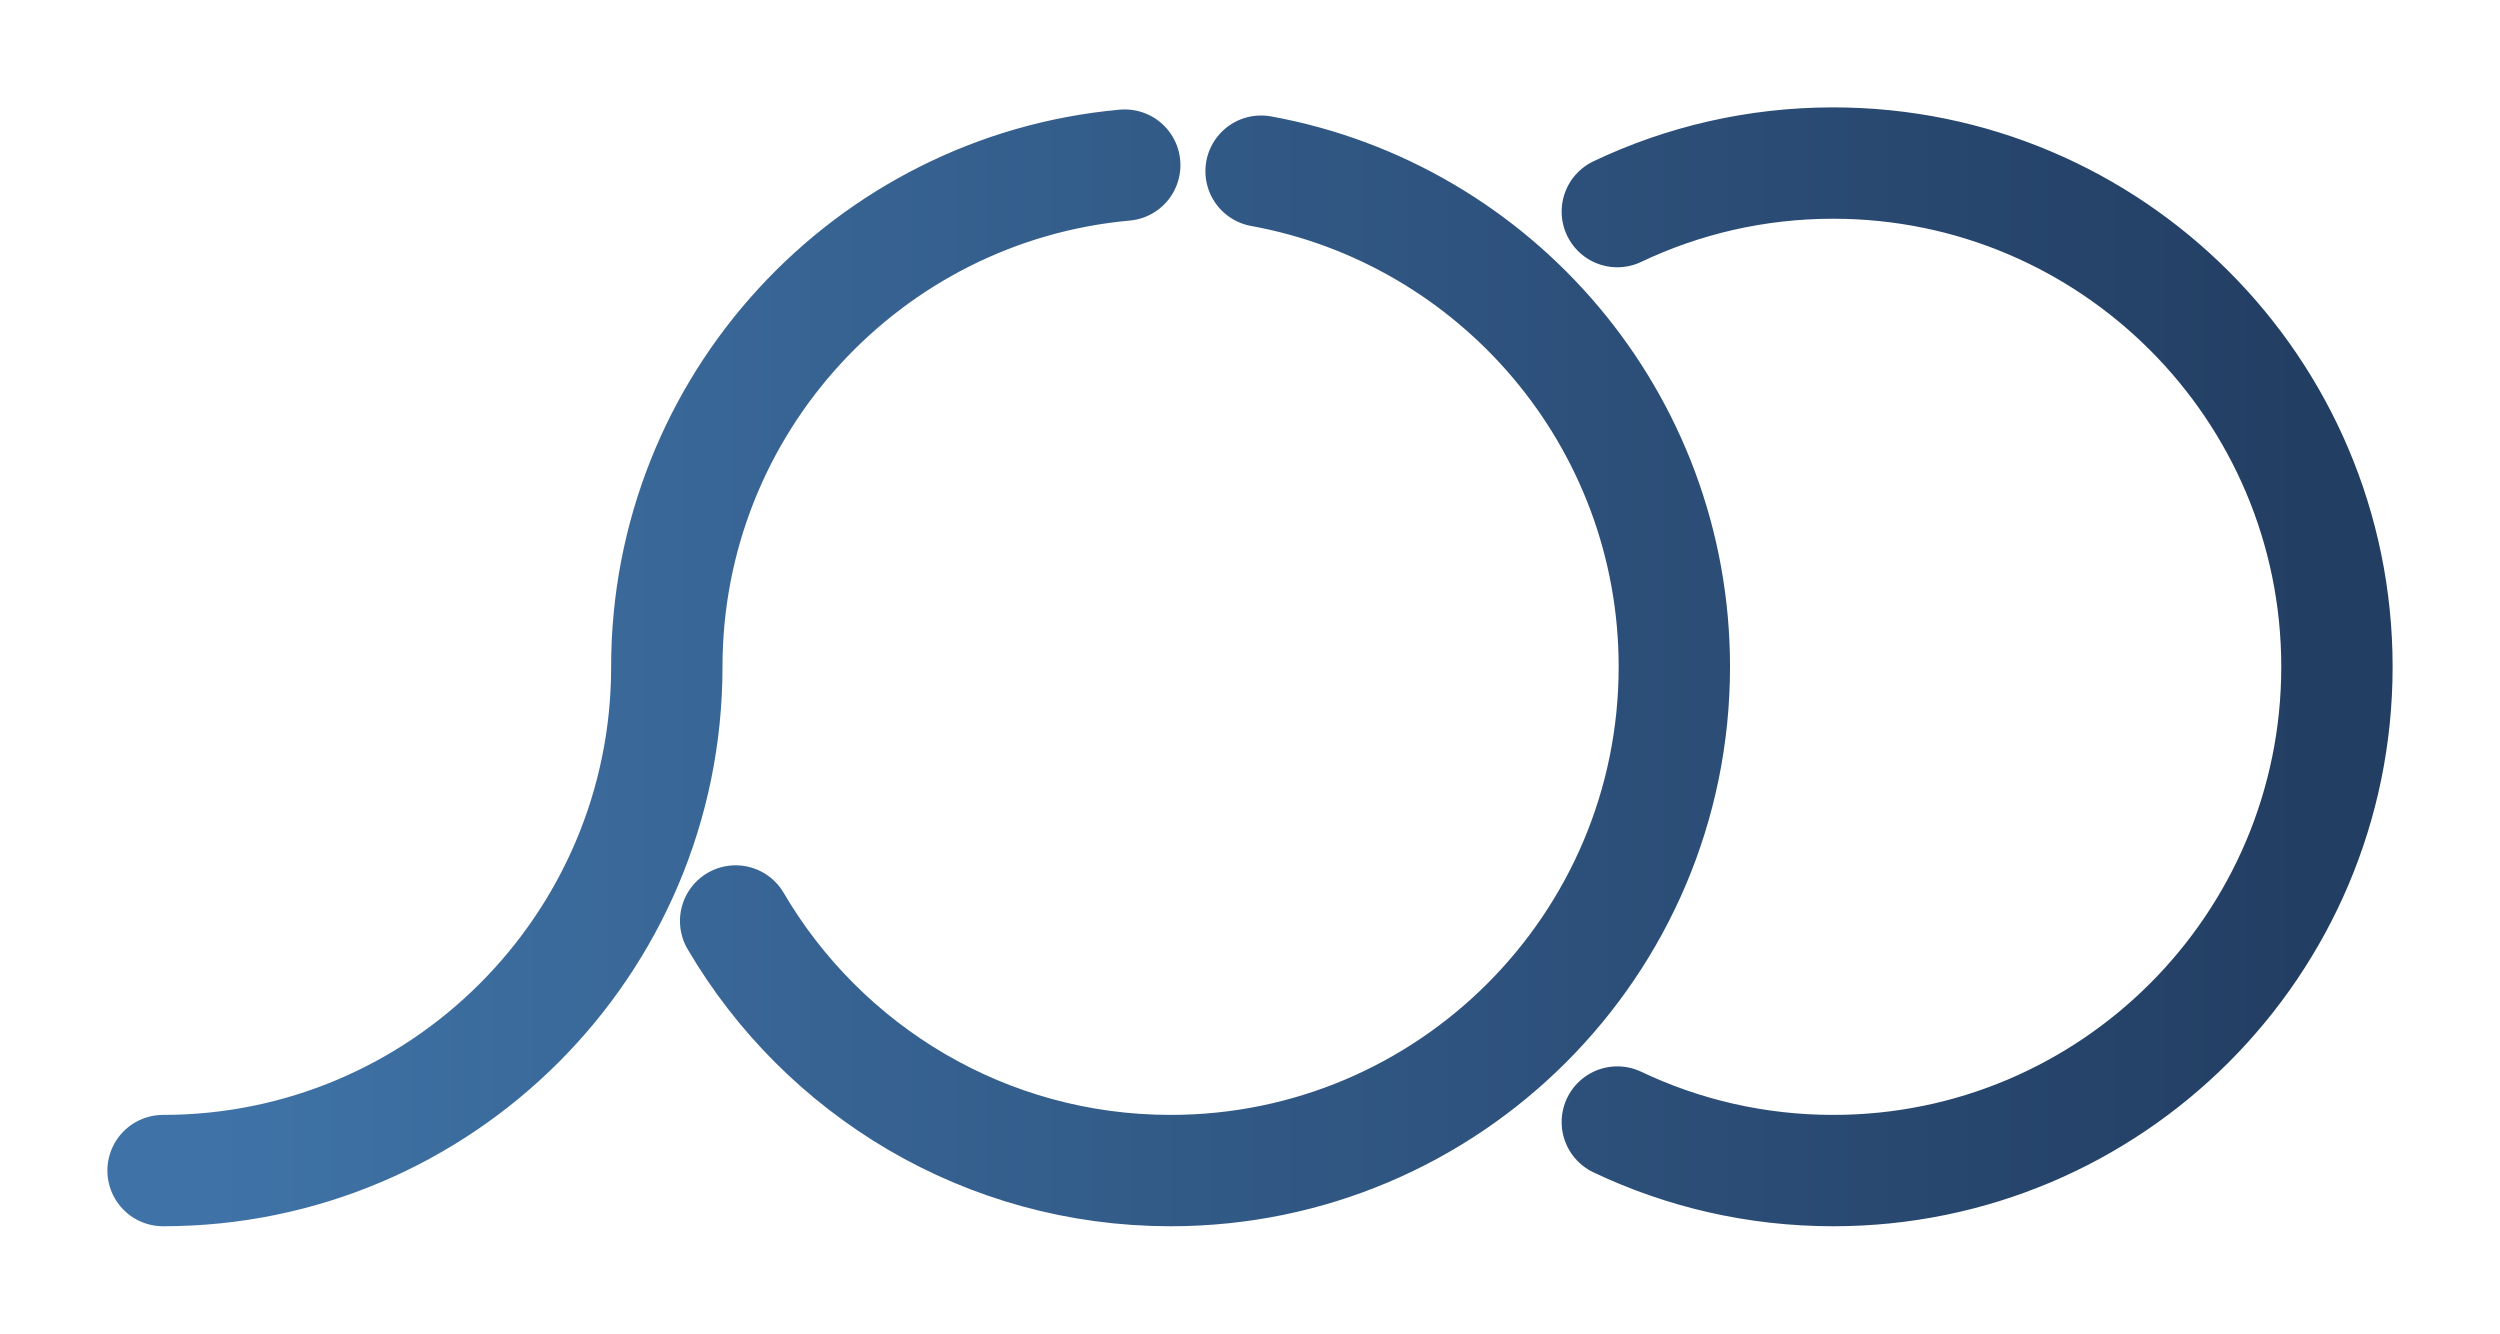 <?xml version="1.0" encoding="UTF-8" standalone="no"?><!-- Generator: Gravit.io --><svg xmlns="http://www.w3.org/2000/svg" xmlns:xlink="http://www.w3.org/1999/xlink" style="isolation:isolate" viewBox="0 0 314.304 167.667" width="314.304pt" height="167.667pt"><defs><clipPath id="_clipPath_SHrAfz9YgcOHtggheu89xWapop44Q4Ip"><rect width="314.304" height="167.667"/></clipPath></defs><g clip-path="url(#_clipPath_SHrAfz9YgcOHtggheu89xWapop44Q4Ip)"><defs><filter id="lrdCztekfVRq7dzDaE4F7kJbIpH9RgRC" x="-200%" y="-200%" width="400%" height="400%" filterUnits="objectBoundingBox" color-interpolation-filters="sRGB"><feGaussianBlur xmlns="http://www.w3.org/2000/svg" in="SourceGraphic" stdDeviation="3.435"/><feOffset xmlns="http://www.w3.org/2000/svg" dx="2" dy="2" result="pf_100_offsetBlur"/><feFlood xmlns="http://www.w3.org/2000/svg" flood-color="#000000" flood-opacity="0.18"/><feComposite xmlns="http://www.w3.org/2000/svg" in2="pf_100_offsetBlur" operator="in" result="pf_100_dropShadow"/><feBlend xmlns="http://www.w3.org/2000/svg" in="SourceGraphic" in2="pf_100_dropShadow" mode="normal"/></filter></defs><g filter="url(#lrdCztekfVRq7dzDaE4F7kJbIpH9RgRC)"><path d=" M 201.332 24.602 C 209.559 20.69 218.762 18.5 228.471 18.5 C 263.424 18.5 291.804 46.879 291.804 81.833 C 291.804 116.788 263.424 145.167 228.471 145.167 C 218.762 145.167 209.559 142.977 201.332 139.065 M 156.545 19.521 C 186.077 24.888 208.5 50.763 208.5 81.833 C 208.5 116.787 180.121 145.167 145.167 145.167 C 121.864 145.167 101.483 132.554 90.485 113.788 M 81.833 81.833 C 81.833 116.788 53.455 145.167 18.5 145.167 M 81.833 81.833 C 81.833 48.821 107.146 21.673 139.406 18.759" fill-rule="evenodd" fill="none"/><g style="isolation: isolate;"><path d=" M 201.332 24.602 C 209.559 20.69 218.762 18.5 228.471 18.5 C 263.424 18.5 291.804 46.879 291.804 81.833 C 291.804 116.788 263.424 145.167 228.471 145.167 C 218.762 145.167 209.559 142.977 201.332 139.065 M 156.545 19.521 C 186.077 24.888 208.5 50.763 208.5 81.833 C 208.5 116.787 180.121 145.167 145.167 145.167 C 121.864 145.167 101.483 132.554 90.485 113.788 M 81.833 81.833 C 81.833 116.788 53.455 145.167 18.5 145.167 M 81.833 81.833 C 81.833 48.821 107.146 21.673 139.406 18.759" fill-rule="evenodd" fill="none" vector-effect="non-scaling-stroke" stroke-width="19" stroke="rgb(255,255,255)" stroke-linejoin="miter" stroke-linecap="round" stroke-miterlimit="3"/><linearGradient id="_lgradient_0" x1="0" y1="0.5" x2="1" y2="0.5"><stop offset="1.667%" stop-opacity="1" style="stop-color:rgb(63,115,167)"/><stop offset="98.333%" stop-opacity="1" style="stop-color:rgb(35,62,99)"/></linearGradient><path d=" M 201.332 24.602 C 209.559 20.69 218.762 18.5 228.471 18.5 C 263.424 18.5 291.804 46.879 291.804 81.833 C 291.804 116.788 263.424 145.167 228.471 145.167 C 218.762 145.167 209.559 142.977 201.332 139.065 M 156.545 19.521 C 186.077 24.888 208.5 50.763 208.5 81.833 C 208.5 116.787 180.121 145.167 145.167 145.167 C 121.864 145.167 101.483 132.554 90.485 113.788 M 81.833 81.833 C 81.833 116.788 53.455 145.167 18.5 145.167 M 81.833 81.833 C 81.833 48.821 107.146 21.673 139.406 18.759" fill-rule="evenodd" fill="none" vector-effect="non-scaling-stroke" stroke-width="14" stroke="url(#_lgradient_0)" stroke-linejoin="miter" stroke-linecap="round" stroke-miterlimit="3"/></g></g></g></svg>